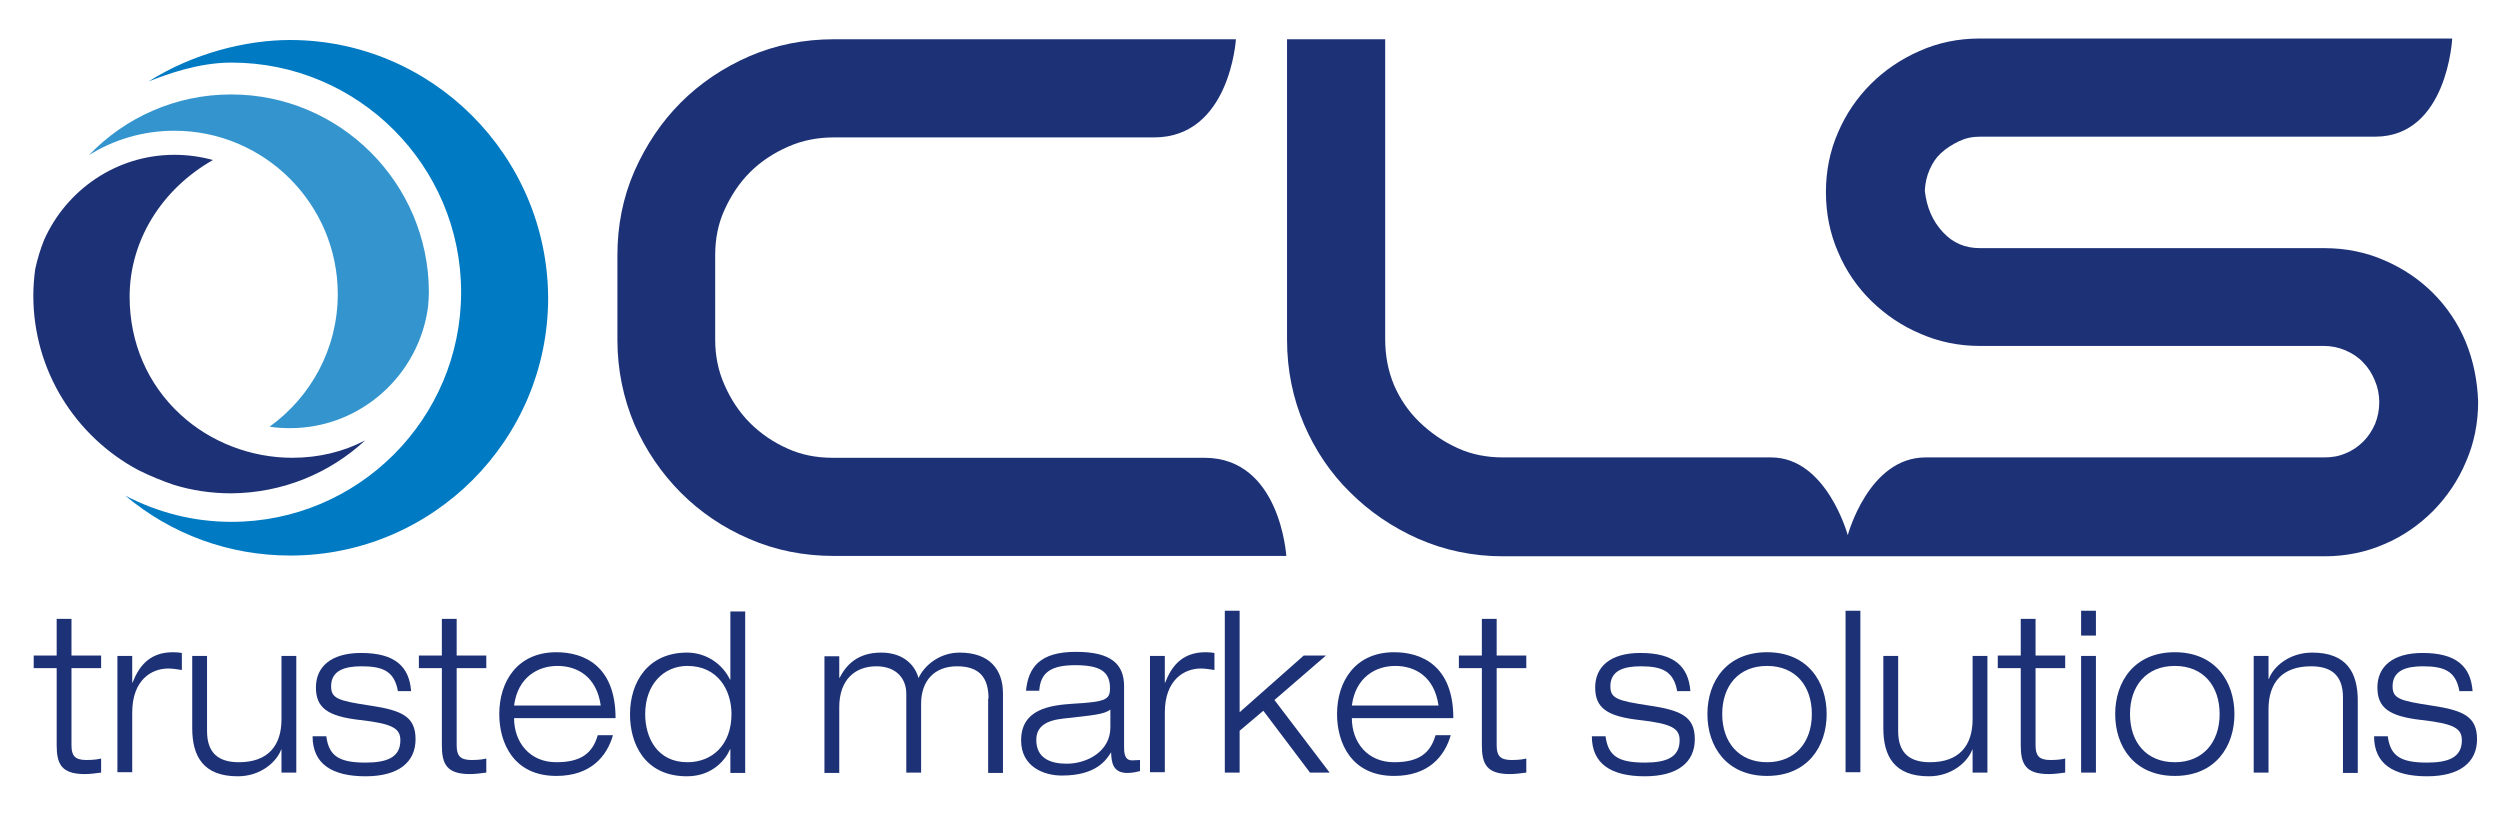 <?xml version="1.0" encoding="utf-8"?>
<!-- Generator: Adobe Illustrator 21.1.0, SVG Export Plug-In . SVG Version: 6.00 Build 0)  -->
<svg version="1.1" xmlns="http://www.w3.org/2000/svg" xmlns:xlink="http://www.w3.org/1999/xlink" x="0px" y="0px"
	 viewBox="0 0 675 225" style="enable-background:new 0 0 675 225;" xml:space="preserve">
<style type="text/css">
	.st0{fill:#1D3176;}
	.st1{display:none;}
	.st2{display:inline;}
	.st3{opacity:0.8;fill:#007AC2;}
	.st4{fill:#007AC2;}
	.st5{fill:#9D9D9C;stroke:#FFFFFF;stroke-width:4;stroke-miterlimit:10;}
	.st6{fill:#007AC2;stroke:#FFFFFF;stroke-width:4;stroke-miterlimit:10;}
	.st7{fill:#1D3176;stroke:#FFFFFF;stroke-width:4;stroke-miterlimit:10;}
</style>
<g id="Layer_1">
	<g>
		<g>
			<g>
				<path class="st0" d="M202.3,15.2c-7.1,3.1-13.3,7.3-18.5,12.5c-5.2,5.2-9.4,11.5-12.5,18.5c-3.1,7.1-4.6,14.7-4.6,22.7v22.9
					c0,8,1.6,15.7,4.6,22.8c3.1,7,7.3,13.2,12.6,18.5c5.2,5.2,11.4,9.4,18.4,12.4c7.1,3.1,14.8,4.6,22.8,4.6h122.2
					c0,0-1.6-26.5-22.1-26.5c-19.5,0-100.4,0-100.4,0c-4.4,0-8.5-0.8-12.2-2.5c-3.8-1.7-7.2-4-10.1-6.9c-2.9-2.9-5.2-6.4-6.9-10.3
					c-1.7-3.8-2.5-7.9-2.5-12.2V68.9c0-4.4,0.8-8.5,2.5-12.2c1.7-3.8,4-7.3,6.9-10.2c2.9-2.9,6.4-5.2,10.3-6.9
					c3.8-1.7,8-2.5,12.3-2.5c0,0,66,0,86.5,0s22.1-26.5,22.1-26.5H225.2C217.1,10.6,209.5,12.1,202.3,15.2z"/>
				<path class="st0" d="M665.7,92.2c-2.1-5-5.1-9.4-8.8-13.1c-3.7-3.7-8.2-6.7-13.1-8.8c-5-2.2-10.5-3.3-16.2-3.3h-92.9
					c-4.2,0-7.4-1.4-10.1-4.3c-2.8-3-4.4-6.7-4.9-11.2c0.1-2,0.5-3.9,1.3-5.7c0.8-1.8,1.7-3.2,3-4.4c1.4-1.3,3.1-2.4,5-3.3
					c1.7-0.8,3.5-1.2,5.7-1.2c0,0,87.2,0,106.6,0c19.5,0,20.8-26.5,20.8-26.5H534.5c-5.7,0-11.2,1.1-16.3,3.4
					c-5,2.2-9.4,5.2-13.1,8.9c-3.7,3.7-6.7,8.1-8.8,13c-2.2,5-3.3,10.4-3.3,16.2c0,5.7,1.1,11.2,3.3,16.2c2.1,5,5.2,9.5,9,13.2
					c3.8,3.7,8.2,6.7,13.2,8.8c5,2.2,10.4,3.3,16,3.3h92.9c2.1,0,4,0.4,5.9,1.2c1.8,0.8,3.4,1.8,4.7,3.2c1.4,1.4,2.4,3,3.2,4.9
					c0.8,1.9,1.2,3.8,1.2,5.9c0,2.1-0.4,4-1.1,5.8c-0.8,1.8-1.8,3.4-3.2,4.8c-1.4,1.4-3,2.5-4.8,3.2c-1.8,0.8-3.7,1.1-5.8,1.1
					c0,0-92.2,0-107.6,0c-15.4,0-21,21-21,21s-5.7-21-20.7-21c-15,0-72.4,0-72.4,0c-4.4,0-8.5-0.8-12.2-2.5
					c-3.8-1.7-7.3-4.1-10.4-7.1c-2.9-2.8-5.2-6.2-6.8-9.9c-1.6-3.8-2.4-8-2.4-12.5V10.6h-26.5v81.1c0,8.2,1.6,15.9,4.6,22.9
					c3,7,7.2,13.2,12.4,18.3c5.3,5.3,11.5,9.5,18.5,12.6c7.1,3.1,14.7,4.7,22.8,4.7h221.8c5.7,0,11.2-1.1,16.2-3.3
					c5-2.1,9.4-5.2,13.2-9c3.7-3.8,6.7-8.2,8.8-13.2c2.2-5,3.3-10.5,3.3-16.2C668.9,102.7,667.8,97.3,665.7,92.2z"/>
			</g>
		</g>
	</g>
</g>
<g id="Layer_5" class="st1">
	<g class="st2">
		<path class="st0" d="M690.2,10.2c7.6,0,13.8,6.2,13.8,13.8c0,7.6-6.2,13.8-13.8,13.8c-7.6,0-13.8-6.2-13.8-13.8
			C676.4,16.4,682.6,10.2,690.2,10.2z M690.2,36.2c6.8,0,12-5.4,12-12.2c0-6.7-5.2-12.1-12-12.1c-6.7,0-12,5.4-12,12.2
			C678.2,30.8,683.5,36.2,690.2,36.2z M690.4,24.9h-3.5v7.3h-1.8V15.8h6.3c3.7,0,5.3,1.6,5.3,4.6c0,2.9-1.9,4.2-4.1,4.6l4.9,7.3
			h-2.3L690.4,24.9z M686.9,23.3h4.1c2.2,0,3.9-0.6,3.9-3c0-2.3-1.9-2.9-3.9-2.9h-4.1V23.3z"/>
	</g>
</g>
<g id="Layer_4">
	<path class="st0" d="M98.6,118.9c-5.9,3.1-12.6,4.7-19.7,4.7c0,0,0,0,0,0c-11.1,0-22.1-4.2-30.2-11.7c-8.8-8.1-13.7-19.3-13.7-31.8
		c0-15.1,8.6-29,22.5-36.9c-3.3-0.9-6.8-1.4-10.4-1.4c-15.7,0-29.2,9.5-35.2,23c-1,2.5-1.8,5.1-2.4,7.9c-0.3,2.3-0.5,4.7-0.5,7.1
		c0,20.4,11.5,38.1,28.3,47.1c3.2,1.6,6.4,2.9,9.6,4c4.9,1.5,10.1,2.3,15.5,2.3C76.4,133.1,89.1,127.7,98.6,118.9z"/>
	<path class="st3" d="M62.4,25.5c-15.1,0-28.7,6.3-38.4,16.4c6.7-4.2,14.6-6.6,23.1-6.6c24.3,0,44.1,19.8,44.1,44.1
		c0,14.8-7.3,27.8-18.4,35.8c1.8,0.3,3.6,0.4,5.5,0.4c19.2,0,35-14.5,37.3-33c0.1-1.3,0.2-2.5,0.2-3.8
		C115.7,49.4,91.8,25.5,62.4,25.5z"/>
	<path class="st4" d="M78.3,10.8c-11.9,0-26.2,3.6-38.2,11.2c5.1-2,13.5-5.1,22.4-5.1c34.2,0,62,27.8,62,62c0,34.2-27.8,62-62,62
		c-10.4,0-20.1-2.6-28.7-7.1c12.5,10.5,28.1,16.2,44.6,16.2c38.4,0,69.6-31.2,69.6-69.6C147.8,42,116.6,10.8,78.3,10.8z"/>
</g>
<g id="Layer_3">
	<g>
		<path class="st0" d="M15.3,167.1h4v9.9h8v3.4h-8v20.8c0,2.7,0.8,4,4,4c2,0,3.2-0.2,4-0.4v3.8c-1.5,0.2-3.1,0.4-4.4,0.4
			c-6.3,0-7.6-2.7-7.6-7.8v-20.8H9.1v-3.4h6.2V167.1z"/>
		<path class="st0" d="M31.7,177.1h4v7.2h0.1c1.5-3.8,4.1-8.2,10.9-8.2c1.1,0,1.8,0.1,2.4,0.2v4.6c-1.3-0.2-2.5-0.4-3.7-0.4
			c-4.4,0-9.7,3-9.7,11.9v16.1h-4V177.1z"/>
		<path class="st0" d="M76,202.4h-0.1c-1.2,3.3-5.5,7.2-11.7,7.2c-9.4,0-12.3-5.5-12.3-13v-19.5h4v20.3c0,6.2,3.4,8.4,8.6,8.4
			c7.9,0,11.5-4.5,11.5-11.6v-17.1h4v31.5h-4V202.4z"/>
		<path class="st0" d="M107.4,186.4c-1-5.1-3.9-6.5-9.8-6.5c-4.3,0-8.2,1-8.2,5.4c0,3.3,1.9,3.9,10.5,5.2c8.7,1.3,12.3,3,12.3,9.1
			c0,6.2-4.6,10-13.5,10c-9,0-14.3-3.3-14.3-10.8h3.7c0.7,5.3,3.4,7.1,10.6,7.1c5.6,0,9.4-1.3,9.4-6c0-3.2-2-4.5-10.9-5.5
			c-8.8-1-11.9-3.3-11.9-8.8c0-5.5,4-9.3,12.2-9.3c9.2,0,13,3.7,13.5,10.3H107.4z"/>
		<path class="st0" d="M119.3,167.1h4v9.9h8v3.4h-8v20.8c0,2.7,0.8,4,4,4c2,0,3.2-0.2,4-0.4v3.8c-1.5,0.2-3.1,0.4-4.4,0.4
			c-6.3,0-7.6-2.7-7.6-7.8v-20.8h-6.2v-3.4h6.2V167.1z"/>
		<path class="st0" d="M165.5,198.5c-1.6,5.6-5.9,11-15.3,11c-11.6,0-15.4-9-15.4-16.7c0-8.8,4.9-16.7,15.4-16.7
			c7.3,0,16,3.5,16,17.8h-27.4c0,6.5,4.2,11.9,11.4,11.9c6.8,0,9.8-2.5,11.2-7.3H165.5z M162.2,190.5c-1.1-7.8-6.3-10.7-11.7-10.7
			c-5.2,0-10.7,3-11.7,10.7H162.2z"/>
		<path class="st0" d="M197.2,202.3h-0.1c-1.1,2.7-4.7,7.3-11.6,7.3c-11.6,0-15.4-9-15.4-16.7c0-8.8,4.9-16.7,15.4-16.7
			c5.4,0,9.7,3.3,11.6,7.3h0.1v-18.4h4v43.6h-4V202.3z M185.6,179.8c-6.4,0-11.4,5-11.4,13c0,6.3,3.2,13,11.4,13
			c6.7,0,11.9-4.7,11.9-13C197.5,186.3,193.8,179.8,185.6,179.8z"/>
		<path class="st0" d="M266.9,188.6c0-5.8-2.6-8.7-8.5-8.7c-6.2,0-9.7,4-9.7,10.1v18.6h-4v-21.3c0-4-2.6-7.4-8.1-7.4
			c-5.8,0-10,3.7-10,11v17.8h-4v-31.5h4v5.8h0.1c1.7-3.3,4.7-6.8,11.2-6.8c6.4,0,9.3,3.8,10.1,6.9c1.4-3.2,5.5-6.9,11.1-6.9
			c8,0,11.7,4.5,11.7,11v21.5h-4V188.6z"/>
		<path class="st0" d="M277,186.7c0.6-6.6,3.8-10.7,13.5-10.7c9.5,0,13,3.3,13,9.3v16.5c0,2.6,0.7,3.5,2.2,3.5
			c0.7,0,1.4-0.1,2.1-0.1v3c-0.8,0.2-2.1,0.5-3.4,0.5c-4.1,0-4.3-3.1-4.4-5.6H300c-1.3,2.1-4,6.3-13.3,6.3c-4.9,0-11-2.4-11-9.5
			c0-8.5,7.9-9.5,14.1-9.9c8.8-0.5,9.9-1.1,9.9-4.2c0-4.5-2.7-6.2-9.4-6.2c-6.4,0-9.4,1.9-9.7,6.9H277z M299.8,191.6
			c-1.8,1.3-4.5,1.5-12.6,2.4c-4.7,0.5-7.4,2.1-7.4,5.8c0,4.9,3.8,6.4,8.2,6.4c5.5,0,11.8-3.3,11.8-9.8V191.6z"/>
		<path class="st0" d="M310.5,177.1h4v7.2h0.1c1.5-3.8,4.1-8.2,10.9-8.2c1.1,0,1.8,0.1,2.4,0.2v4.6c-1.3-0.2-2.5-0.4-3.7-0.4
			c-4.4,0-9.7,3-9.7,11.9v16.1h-4V177.1z"/>
		<path class="st0" d="M330.7,164.9h4v27.4l17.3-15.3h6L344.1,189l14.9,19.6h-5.3l-12.6-16.7l-6.4,5.4v11.3h-4V164.9z"/>
		<path class="st0" d="M391.7,198.5c-1.6,5.6-5.9,11-15.3,11c-11.6,0-15.4-9-15.4-16.7c0-8.8,4.9-16.7,15.4-16.7
			c7.3,0,16,3.5,16,17.8H365c0,6.5,4.2,11.9,11.4,11.9c6.8,0,9.8-2.5,11.2-7.3H391.7z M388.4,190.5c-1.1-7.8-6.3-10.7-11.7-10.7
			c-5.2,0-10.7,3-11.7,10.7H388.4z"/>
		<path class="st0" d="M400.1,167.1h4v9.9h8v3.4h-8v20.8c0,2.7,0.8,4,4,4c2,0,3.2-0.2,4-0.4v3.8c-1.5,0.2-3.1,0.4-4.4,0.4
			c-6.3,0-7.6-2.7-7.6-7.8v-20.8h-6.2v-3.4h6.2V167.1z"/>
		<path class="st0" d="M452.8,186.4c-1-5.1-3.9-6.5-9.8-6.5c-4.3,0-8.2,1-8.2,5.4c0,3.3,1.9,3.9,10.5,5.2c8.7,1.3,12.3,3,12.3,9.1
			c0,6.2-4.6,10-13.5,10c-9,0-14.3-3.3-14.3-10.8h3.7c0.7,5.3,3.4,7.1,10.6,7.1c5.6,0,9.4-1.3,9.4-6c0-3.2-2-4.5-10.9-5.5
			c-8.8-1-11.9-3.3-11.9-8.8c0-5.5,4-9.3,12.2-9.3c9.2,0,13,3.7,13.5,10.3H452.8z"/>
		<path class="st0" d="M477.1,176.1c10.9,0,16.1,7.9,16.1,16.7s-5.2,16.7-16.1,16.7s-16.1-7.9-16.1-16.7S466.2,176.1,477.1,176.1z
			 M477.1,205.8c7.6,0,12.1-5.4,12.1-13s-4.4-13-12.1-13s-12.1,5.4-12.1,13S469.5,205.8,477.1,205.8z"/>
		<path class="st0" d="M498.3,164.9h4v43.6h-4V164.9z"/>
		<path class="st0" d="M532.6,202.4h-0.1c-1.2,3.3-5.5,7.2-11.7,7.2c-9.4,0-12.3-5.5-12.3-13v-19.5h4v20.3c0,6.2,3.4,8.4,8.6,8.4
			c7.9,0,11.5-4.5,11.5-11.6v-17.1h4v31.5h-4V202.4z"/>
		<path class="st0" d="M545.6,167.1h4v9.9h8v3.4h-8v20.8c0,2.7,0.8,4,4,4c2,0,3.2-0.2,4-0.4v3.8c-1.5,0.2-3.1,0.4-4.4,0.4
			c-6.3,0-7.6-2.7-7.6-7.8v-20.8h-6.2v-3.4h6.2V167.1z"/>
		<path class="st0" d="M561.9,164.9h4v6.7h-4V164.9z M561.9,177.1h4v31.5h-4V177.1z"/>
		<path class="st0" d="M587.2,176.1c10.9,0,16.1,7.9,16.1,16.7s-5.2,16.7-16.1,16.7s-16.1-7.9-16.1-16.7S576.3,176.1,587.2,176.1z
			 M587.2,205.8c7.6,0,12.1-5.4,12.1-13s-4.4-13-12.1-13s-12.1,5.4-12.1,13S579.5,205.8,587.2,205.8z"/>
		<path class="st0" d="M632.6,188.3c0-6.2-3.4-8.4-8.6-8.4c-7.9,0-11.5,4.5-11.5,11.6v17.1h-4v-31.5h4v6.2h0.1
			c1.2-3.3,5.5-7.1,11.7-7.1c9.4,0,12.3,5.5,12.3,13v19.5h-4V188.3z"/>
		<path class="st0" d="M664,186.4c-1-5.1-3.9-6.5-9.8-6.5c-4.3,0-8.2,1-8.2,5.4c0,3.3,1.9,3.9,10.5,5.2c8.7,1.3,12.3,3,12.3,9.1
			c0,6.2-4.6,10-13.5,10c-9,0-14.3-3.3-14.3-10.8h3.7c0.7,5.3,3.4,7.1,10.6,7.1c5.6,0,9.4-1.3,9.4-6c0-3.2-2-4.5-10.9-5.5
			c-8.8-1-11.9-3.3-11.9-8.8c0-5.5,4-9.3,12.2-9.3c9.2,0,13,3.7,13.5,10.3H664z"/>
	</g>
</g>
<g id="Layer_2" class="st1">
	<g class="st2">
		<path class="st5" d="M110.2,81.3c1.1-22.8-17.2-54.9-53.6-54.9c-16.2,0-31,7-41.3,19.3c7.2-5.4,16.2-8.7,26-8.7
			c5.5,0,11,1.1,16.2,3.2c16.4,6.7,27,22.4,27,40c0,15.7-8.3,29.8-21.6,37.4c3.2,0.8,6.5,1.2,9.8,1.2
			C90.9,118.9,109.1,106,110.2,81.3z"/>
		<path class="st6" d="M69.8,11.2c-18.1,0-35.3,7-48.3,19.6c-0.1,0.1-0.1,0.1-0.2,0.2c9.6-6.7,21.1-10.3,33.3-10.3
			c24.1,0,58.3,17.6,58.3,59.7c0,34.3-28.5,57.1-55.5,57.1c-11,0-28.4-2.9-44-16.9c2.4,3.4,5.2,6.6,8.3,9.6c13,12.5,30,19.4,48,19.4
			c38.1,0,68.2-31,68.2-69.2C137.9,42.2,107.9,11.2,69.8,11.2z"/>
		<path class="st7" d="M100.6,114.2c-7.2,5.3-15.8,8.2-25.1,8.2c0,0,0,0,0,0c-11,0-22-4.2-30.1-11.6c-8.8-8-13.6-19.2-13.6-31.6
			c0-15.2,8.8-29.2,22.9-36.9c-3.8-1-7.5-1.6-11.3-1.6c-10.3,0-19.8,4-26.8,11.3c-7.1,7.4-11,17.4-11,28.3
			c0,13.8,4.7,25.5,14.1,34.9c12.9,12.9,30.6,17.5,42.8,17.5c2.7,0,5.3-0.2,7.6-0.6C87.8,129,97,118,100.6,114.2z"/>
	</g>
</g>
</svg>
